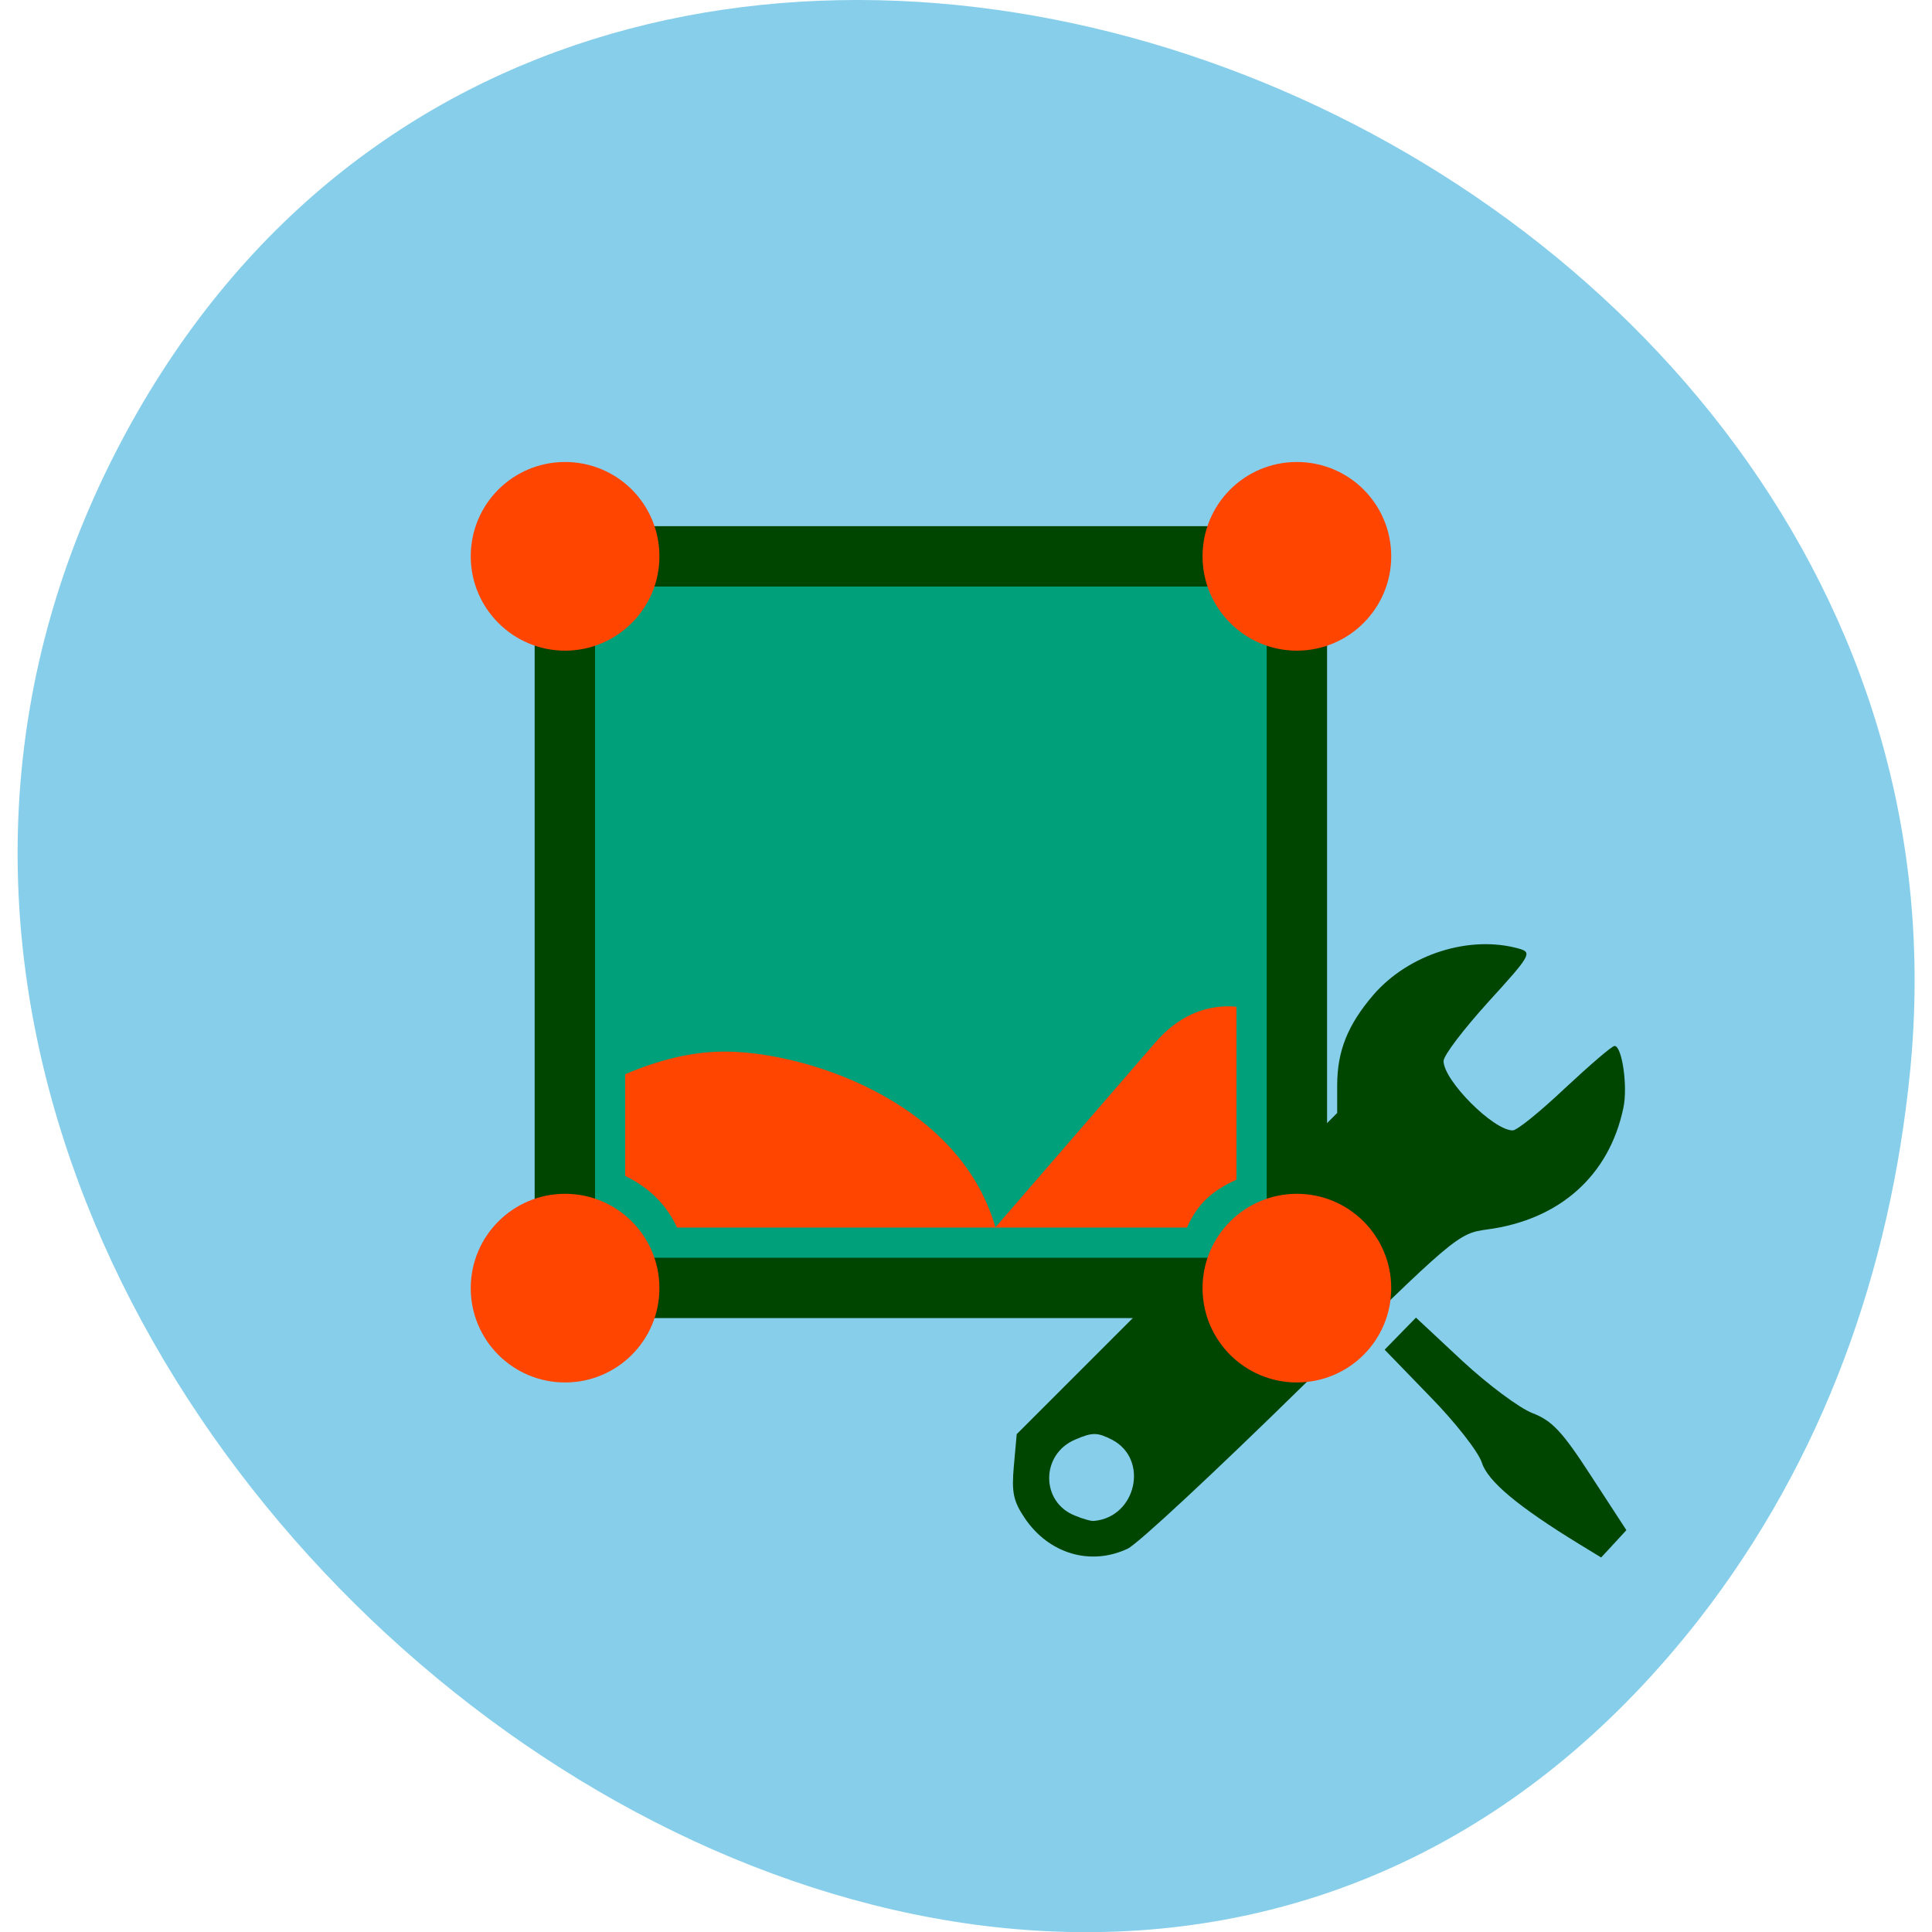 
<svg xmlns="http://www.w3.org/2000/svg" xmlns:xlink="http://www.w3.org/1999/xlink" width="32px" height="32px" viewBox="0 0 32 32" version="1.1">
<g id="surface1">
<path style=" stroke:none;fill-rule:nonzero;fill:rgb(52.941%,80.784%,92.157%);fill-opacity:1;" d="M 28.145 26.816 C 16.938 41.176 -6.18 22.777 2.012 7.305 C 9.727 -7.27 33.207 1.918 31.637 17.746 C 31.309 21.043 30.199 24.176 28.145 26.816 Z M 28.145 26.816 "/>
<path style=" stroke:none;fill-rule:nonzero;fill:rgb(0%,27.059%,0%);fill-opacity:1;" d="M 18.676 25.652 C 18.84 25.578 20.133 24.371 21.559 22.973 C 24.113 20.457 24.148 20.43 24.637 20.363 C 25.832 20.203 26.652 19.473 26.887 18.355 C 26.965 18.004 26.867 17.324 26.742 17.324 C 26.699 17.324 26.332 17.641 25.922 18.023 C 25.516 18.406 25.129 18.723 25.055 18.723 C 24.734 18.723 23.91 17.895 23.91 17.574 C 23.91 17.48 24.246 17.043 24.652 16.594 C 25.348 15.832 25.379 15.777 25.168 15.715 C 24.348 15.48 23.332 15.801 22.746 16.48 C 22.324 16.973 22.148 17.406 22.148 17.977 L 22.148 18.434 L 19.496 21.098 L 16.84 23.754 L 16.793 24.277 C 16.754 24.715 16.781 24.859 16.973 25.145 C 17.371 25.734 18.059 25.941 18.676 25.652 Z M 17.809 25.105 C 17.234 24.883 17.234 24.086 17.809 23.844 C 18.098 23.719 18.176 23.723 18.422 23.848 C 19.035 24.172 18.82 25.129 18.121 25.191 C 18.082 25.199 17.941 25.16 17.809 25.105 Z M 17.809 25.105 "/>
<path style=" stroke:none;fill-rule:nonzero;fill:rgb(0%,27.059%,0%);fill-opacity:1;" d="M 26.73 25.57 L 26.938 25.344 L 26.355 24.449 C 25.875 23.707 25.707 23.531 25.383 23.406 C 25.168 23.324 24.645 22.934 24.223 22.543 L 23.453 21.824 L 22.934 22.355 L 23.684 23.129 C 24.098 23.551 24.484 24.043 24.543 24.223 C 24.641 24.535 25.141 24.953 26.168 25.582 L 26.52 25.797 Z M 26.73 25.57 "/>
<path style=" stroke:none;fill-rule:nonzero;fill:rgb(0%,27.059%,0%);fill-opacity:1;" d="M 19.887 19.984 C 19.973 19.879 19.691 19.547 18.602 18.441 C 17.488 17.316 17.234 17.012 17.332 16.91 C 17.434 16.809 17.605 16.934 18.215 17.527 C 20.457 19.738 20.262 19.578 20.488 19.371 C 20.691 19.184 20.691 19.18 19.316 17.777 C 18.562 17.008 17.941 16.34 17.941 16.297 C 17.941 16.082 18.332 16.387 19.551 17.551 C 20.281 18.25 20.938 18.824 21.012 18.824 C 21.09 18.824 21.176 18.754 21.207 18.668 C 21.246 18.562 20.852 18.105 19.938 17.199 C 19.207 16.473 18.512 15.828 18.398 15.762 C 17.949 15.504 17.238 15.691 16.922 16.152 C 16.84 16.273 16.77 16.574 16.77 16.816 C 16.77 17.254 16.789 17.281 18.16 18.691 C 18.922 19.473 19.598 20.117 19.664 20.117 C 19.727 20.117 19.824 20.059 19.887 19.984 Z M 19.887 19.984 "/>
<path style=" stroke:none;fill-rule:nonzero;fill:rgb(0%,100%,0%);fill-opacity:1;" d="M 15.973 13 C 15.973 14.176 15.016 15.129 13.84 15.129 C 12.664 15.129 11.711 14.176 11.711 13 C 11.711 11.824 12.664 10.871 13.84 10.871 C 15.016 10.871 15.973 11.824 15.973 13 Z M 15.973 13 "/>
<path style="fill-rule:nonzero;fill:rgb(0%,62.745%,47.843%);fill-opacity:1;stroke-width:8;stroke-linecap:butt;stroke-linejoin:miter;stroke:rgb(0%,27.059%,0%);stroke-opacity:1;stroke-miterlimit:4;" d="M 80.156 870.079 L 166.531 870.079 C 169.469 870.079 171.844 872.423 171.844 875.329 L 171.844 961.735 C 171.844 964.673 169.469 967.016 166.531 967.016 L 80.156 967.016 C 77.219 967.016 74.844 964.673 74.844 961.735 L 74.844 875.329 C 74.844 872.423 77.219 870.079 80.156 870.079 Z M 80.156 870.079 " transform="matrix(0.125,0,0,0.125,0,-99.545)"/>
<path style=" stroke:none;fill-rule:nonzero;fill:rgb(100%,27.059%,0%);fill-opacity:1;" d="M 20.379 16.668 C 19.93 16.66 19.504 16.84 19.133 17.27 L 16.484 20.332 L 19.66 20.332 C 19.84 19.926 20.09 19.715 20.48 19.539 L 20.48 16.676 C 20.449 16.672 20.414 16.668 20.379 16.668 Z M 20.379 16.668 "/>
<path style=" stroke:none;fill-rule:nonzero;fill:rgb(100%,27.059%,0%);fill-opacity:1;" d="M 11.969 17.418 C 11.449 17.422 10.898 17.559 10.355 17.793 L 10.355 19.477 C 10.668 19.629 11.004 19.879 11.215 20.332 L 16.488 20.332 C 15.879 18.199 13.262 17.402 11.969 17.418 Z M 11.969 17.418 "/>
<path style=" stroke:none;fill-rule:nonzero;fill:rgb(100%,27.059%,0%);fill-opacity:1;" d="M 23.043 9.215 C 23.043 10.074 22.344 10.777 21.48 10.777 C 20.617 10.777 19.918 10.074 19.918 9.215 C 19.918 8.348 20.617 7.652 21.48 7.652 C 22.344 7.652 23.043 8.348 23.043 9.215 Z M 23.043 9.215 "/>
<path style=" stroke:none;fill-rule:nonzero;fill:rgb(100%,27.059%,0%);fill-opacity:1;" d="M 10.922 9.215 C 10.922 10.074 10.223 10.777 9.359 10.777 C 8.496 10.777 7.797 10.074 7.797 9.215 C 7.797 8.348 8.496 7.652 9.359 7.652 C 10.223 7.652 10.922 8.348 10.922 9.215 Z M 10.922 9.215 "/>
<path style=" stroke:none;fill-rule:nonzero;fill:rgb(100%,27.059%,0%);fill-opacity:1;" d="M 23.043 21.336 C 23.043 22.199 22.344 22.898 21.48 22.898 C 20.617 22.898 19.918 22.199 19.918 21.336 C 19.918 20.473 20.617 19.773 21.48 19.773 C 22.344 19.773 23.043 20.473 23.043 21.336 Z M 23.043 21.336 "/>
<path style=" stroke:none;fill-rule:nonzero;fill:rgb(100%,27.059%,0%);fill-opacity:1;" d="M 10.922 21.336 C 10.922 22.199 10.223 22.898 9.359 22.898 C 8.496 22.898 7.797 22.199 7.797 21.336 C 7.797 20.473 8.496 19.773 9.359 19.773 C 10.223 19.773 10.922 20.473 10.922 21.336 Z M 10.922 21.336 "/>
</g>
</svg>
